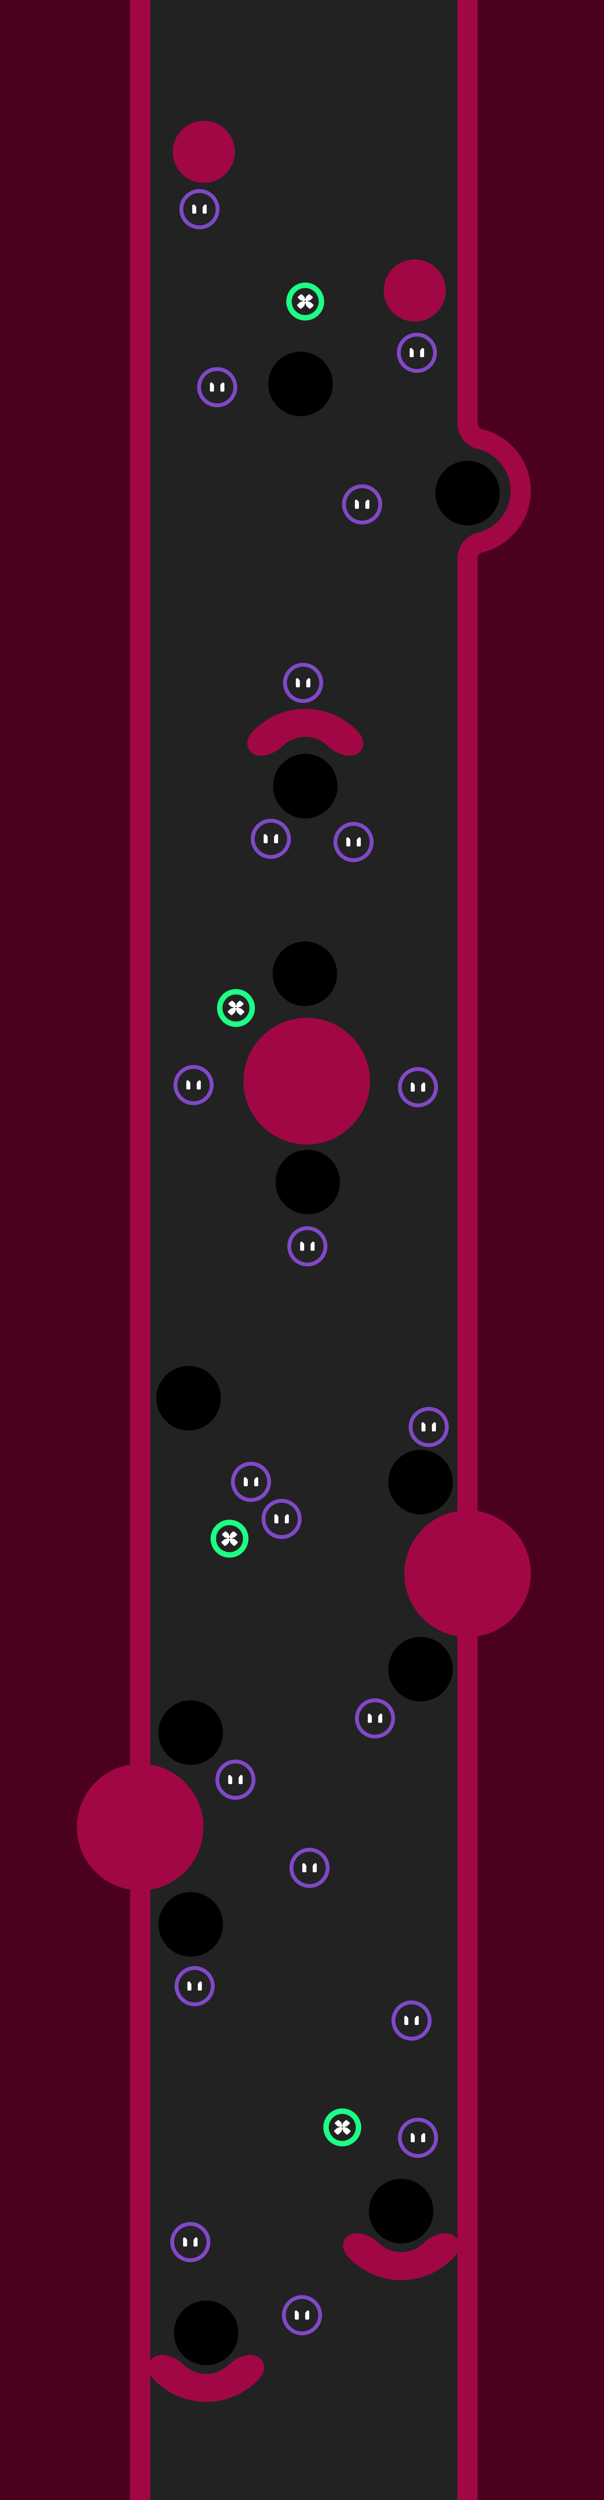 <?xml version="1.0" encoding="UTF-8" standalone="no"?>
<!DOCTYPE svg PUBLIC "-//W3C//DTD SVG 1.1//EN" "http://www.w3.org/Graphics/SVG/1.1/DTD/svg11.dtd">
<svg width="750px" height="3100px" version="1.1" xmlns="http://www.w3.org/2000/svg" xmlns:xlink="http://www.w3.org/1999/xlink" xml:space="preserve" xmlns:serif="http://www.serif.com/" style="fill-rule:evenodd;clip-rule:evenodd;stroke-linecap:round;stroke-linejoin:round;stroke-miterlimit:1.5;">
    <rect id="Level-1" x="-0" y="0" width="750" height="3100" style="fill:#222;"/>
    <clipPath id="_clip1">
        <rect x="-0" y="0" width="750" height="3100"/>
    </clipPath>
    <g clip-path="url(#_clip1)">
        <path id="_-collision-" serif:id="{collision}" d="M580.577,3206.11l0,-2513.83c0,-9.293 6.388,-17.367 15.431,-19.505c28.997,-6.932 50.569,-33.044 50.569,-64.155c0,-31.121 -21.585,-57.239 -50.588,-64.188c-9.015,-2.128 -15.385,-10.176 -15.385,-19.439c-0.027,-102.444 -0.027,-616.682 -0.027,-616.682" style="fill:none;stroke:#a10745;stroke-width:25px;"/>
        <path id="_-background-" serif:id="{background}" d="M580.577,3206.11l0,-2513.83c0,-9.293 6.388,-17.367 15.431,-19.505c28.997,-6.932 50.569,-33.044 50.569,-64.155c0,-31.121 -21.585,-57.239 -50.588,-64.188c-9.015,-2.128 -15.385,-10.176 -15.385,-19.439c-0.027,-102.444 -0.027,-616.682 -0.027,-616.682l399.125,0l0,3297.8l-399.125,-0Z" style="fill:#4b001e;stroke:#a10745;stroke-width:25px;"/>
        <path id="_-collision-1" serif:id="{collision}" d="M174.077,-315.688c0,0 0,3522 0,3522" style="fill:none;stroke:#a10745;stroke-width:25px;"/>
        <path id="_-background-1" serif:id="{background}" d="M174.077,3206.31l-314.375,-0.203l0,-3521.8l314.375,0c0,0 0,3522 0,3522Z" style="fill:#4b001e;stroke:#a10745;stroke-width:25px;"/>
        <g id="Hole">
            <circle id="holePos" cx="379.077" cy="974.752" r="40"/>
        </g>
        <g id="Hole1" serif:id="Hole">
            <circle id="holePos1" serif:id="holePos" cx="580.577" cy="611.418" r="40"/>
        </g>
        <g id="Hole2" serif:id="Hole">
            <circle id="holePos2" serif:id="holePos" cx="378.577" cy="1207.42" r="40"/>
        </g>
        <g id="Hole3" serif:id="Hole">
            <circle id="holePos3" serif:id="holePos" cx="373.244" cy="476.085" r="40"/>
        </g>
        <g id="Hole4" serif:id="Hole">
            <circle id="holePos4" serif:id="holePos" cx="256" cy="2892.7" r="40"/>
        </g>
        <g id="Hole5" serif:id="Hole">
            <circle id="holePos5" serif:id="holePos" cx="498.155" cy="2741.7" r="40"/>
        </g>
        <g id="Hole6" serif:id="Hole">
            <circle id="holePos6" serif:id="holePos" cx="236.822" cy="2386.2" r="40"/>
        </g>
        <g id="Hole7" serif:id="Hole">
            <circle id="holePos7" serif:id="holePos" cx="236.822" cy="2148.36" r="40"/>
        </g>
        <g id="Hole8" serif:id="Hole">
            <circle id="holePos8" serif:id="holePos" cx="522.155" cy="1837.69" r="40"/>
        </g>
        <g id="Hole9" serif:id="Hole">
            <circle id="holePos9" serif:id="holePos" cx="234.155" cy="1733.69" r="40"/>
        </g>
        <g id="Hole10" serif:id="Hole">
            <circle id="holePos10" serif:id="holePos" cx="382.155" cy="1465.69" r="40"/>
        </g>
        <g id="Hole11" serif:id="Hole">
            <circle id="holePos11" serif:id="holePos" cx="522.155" cy="2069.7" r="40"/>
        </g>
        <path id="_-collision-2" serif:id="{collision}" d="M370.757,891.957c11.069,-0.998 16.591,-0.005 16.591,-0.005c16.974,1.811 33.461,9.216 46.46,22.215c14.515,14.515 -7.53,12.319 -17.424,2.424c-20.59,-20.589 -54.023,-20.589 -74.613,0c-9.894,9.895 -31.94,12.091 -17.424,-2.424c12.986,-12.986 29.453,-20.389 46.41,-22.21c2.765,-0.297 9.013,-0.805 16.591,-0.005" style="fill:#a10745;stroke:#a10745;stroke-width:25.03px;"/>
        <g id="Enemy">
            <circle id="enemyPos" cx="375" cy="2870.75" r="22.5" style="fill:#232323;stroke:#8148c8;stroke-width:4.77px;"/>
            <g>
                <path d="M370.515,2867.22c0.331,0.398 0.512,0.899 0.512,1.416c0,1.87 0,6.366 0,6.366c0,0.69 -0.56,1.25 -1.25,1.25l-2.5,-0c-0.69,-0 -1.25,-0.56 -1.25,-1.25c0,-0 0,-4.606 0,-8.369c0,-0.731 0.458,-1.384 1.146,-1.633c0.688,-0.249 1.458,-0.041 1.926,0.521c0.548,0.658 1.058,1.27 1.416,1.699Z" style="fill:#fff;"/>
                <path d="M379.485,2867.22c-0.331,0.398 -0.512,0.899 -0.512,1.416c-0,1.87 -0,6.366 -0,6.366c-0,0.69 0.56,1.25 1.25,1.25l2.5,-0c0.69,-0 1.25,-0.56 1.25,-1.25l-0,-8.369c-0,-0.731 -0.458,-1.384 -1.146,-1.633c-0.688,-0.249 -1.458,-0.041 -1.926,0.521c-0.548,0.658 -1.058,1.27 -1.416,1.699Z" style="fill:#fff;"/>
            </g>
        </g>
        <g id="Enemy1" serif:id="Enemy">
            <circle id="enemyPos1" serif:id="enemyPos" cx="236.333" cy="2780.09" r="22.5" style="fill:#232323;stroke:#8148c8;stroke-width:4.77px;"/>
            <g>
                <path d="M231.848,2776.55c0.331,0.398 0.513,0.899 0.513,1.416l-0,6.366c-0,0.69 -0.56,1.25 -1.25,1.25l-2.5,0c-0.69,0 -1.25,-0.56 -1.25,-1.25l-0,-8.369c-0,-0.731 0.458,-1.384 1.145,-1.633c0.688,-0.249 1.458,-0.041 1.926,0.521c0.549,0.659 1.059,1.27 1.416,1.699Z" style="fill:#fff;"/>
                <path d="M240.819,2776.55c-0.332,0.398 -0.513,0.899 -0.513,1.416l-0,6.366c-0,0.69 0.56,1.25 1.25,1.25l2.5,0c0.69,0 1.25,-0.56 1.25,-1.25l-0,-8.369c-0,-0.731 -0.458,-1.384 -1.146,-1.633c-0.687,-0.249 -1.457,-0.041 -1.925,0.521c-0.549,0.659 -1.059,1.27 -1.416,1.699Z" style="fill:#fff;"/>
            </g>
        </g>
        <g id="Enemy2" serif:id="Enemy">
            <circle id="enemyPos2" serif:id="enemyPos" cx="511" cy="2505.42" r="22.5" style="fill:#232323;stroke:#8148c8;stroke-width:4.77px;"/>
            <g>
                <path d="M506.515,2501.89c0.331,0.397 0.512,0.898 0.512,1.416l0,6.366c0,0.689 -0.56,1.25 -1.25,1.25l-2.5,-0c-0.69,-0 -1.25,-0.561 -1.25,-1.25l0,-8.369c0,-0.732 0.458,-1.385 1.146,-1.634c0.688,-0.249 1.458,-0.04 1.926,0.522c0.548,0.658 1.058,1.27 1.416,1.699Z" style="fill:#fff;"/>
                <path d="M515.485,2501.89c-0.331,0.397 -0.512,0.898 -0.512,1.416c-0,1.869 -0,6.366 -0,6.366c-0,0.689 0.56,1.25 1.25,1.25l2.5,-0c0.69,-0 1.25,-0.561 1.25,-1.25l-0,-8.369c-0,-0.732 -0.458,-1.385 -1.146,-1.634c-0.688,-0.249 -1.458,-0.04 -1.926,0.522c-0.548,0.658 -1.058,1.27 -1.416,1.699Z" style="fill:#fff;"/>
            </g>
        </g>
        <g id="Enemy3" serif:id="Enemy">
            <circle id="enemyPos3" serif:id="enemyPos" cx="241.667" cy="2462.75" r="22.5" style="fill:#232323;stroke:#8148c8;stroke-width:4.77px;"/>
            <g>
                <path d="M237.181,2459.22c0.332,0.398 0.513,0.899 0.513,1.416c0,1.87 0,6.366 0,6.366c0,0.69 -0.56,1.25 -1.25,1.25l-2.5,-0c-0.69,-0 -1.25,-0.56 -1.25,-1.25l0,-8.369c0,-0.731 0.458,-1.384 1.146,-1.633c0.687,-0.249 1.457,-0.041 1.925,0.521c0.549,0.658 1.059,1.27 1.416,1.699Z" style="fill:#fff;"/>
                <path d="M246.152,2459.22c-0.331,0.398 -0.513,0.899 -0.513,1.416l0,6.366c0,0.69 0.56,1.25 1.25,1.25l2.5,-0c0.69,-0 1.25,-0.56 1.25,-1.25l0,-8.369c0,-0.731 -0.458,-1.384 -1.145,-1.633c-0.688,-0.249 -1.458,-0.041 -1.926,0.521c-0.549,0.658 -1.059,1.27 -1.416,1.699Z" style="fill:#fff;"/>
            </g>
        </g>
        <g id="Enemy4" serif:id="Enemy">
            <circle id="enemyPos4" serif:id="enemyPos" cx="465.667" cy="2130.75" r="22.5" style="fill:#232323;stroke:#8148c8;stroke-width:4.77px;"/>
            <g>
                <path d="M461.181,2127.22c0.332,0.398 0.513,0.899 0.513,1.416l0,6.366c0,0.69 -0.56,1.25 -1.25,1.25l-2.5,-0c-0.69,-0 -1.25,-0.56 -1.25,-1.25l0,-8.369c0,-0.731 0.458,-1.384 1.146,-1.633c0.687,-0.249 1.457,-0.041 1.925,0.521c0.549,0.658 1.059,1.27 1.416,1.699Z" style="fill:#fff;"/>
                <path d="M470.152,2127.22c-0.331,0.398 -0.513,0.899 -0.513,1.416l0,6.366c0,0.69 0.56,1.25 1.25,1.25l2.5,-0c0.69,-0 1.25,-0.56 1.25,-1.25l0,-8.369c0,-0.731 -0.458,-1.384 -1.145,-1.633c-0.688,-0.249 -1.458,-0.041 -1.926,0.521c-0.549,0.658 -1.059,1.27 -1.416,1.699Z" style="fill:#fff;"/>
            </g>
        </g>
        <g id="Enemy5" serif:id="Enemy">
            <circle id="enemyPos5" serif:id="enemyPos" cx="532.333" cy="1769.42" r="22.5" style="fill:#232323;stroke:#8148c8;stroke-width:4.77px;"/>
            <g>
                <path d="M527.848,1765.89c0.331,0.397 0.513,0.898 0.513,1.416c-0,1.869 -0,6.366 -0,6.366c-0,0.689 -0.56,1.25 -1.25,1.25l-2.5,-0c-0.69,-0 -1.25,-0.561 -1.25,-1.25l-0,-8.369c-0,-0.732 0.458,-1.385 1.145,-1.634c0.688,-0.249 1.458,-0.04 1.926,0.522c0.549,0.658 1.059,1.27 1.416,1.699Z" style="fill:#fff;"/>
                <path d="M536.819,1765.89c-0.332,0.397 -0.513,0.898 -0.513,1.416l-0,6.366c-0,0.689 0.56,1.25 1.25,1.25l2.5,-0c0.69,-0 1.25,-0.561 1.25,-1.25l-0,-8.369c-0,-0.732 -0.458,-1.385 -1.146,-1.634c-0.687,-0.249 -1.457,-0.04 -1.925,0.522c-0.549,0.658 -1.059,1.27 -1.416,1.699Z" style="fill:#fff;"/>
            </g>
        </g>
        <g id="Enemy6" serif:id="Enemy">
            <circle id="enemyPos6" serif:id="enemyPos" cx="519" cy="1348.09" r="22.5" style="fill:#232323;stroke:#8148c8;stroke-width:4.77px;"/>
            <g>
                <path d="M514.515,1344.55c0.331,0.398 0.512,0.899 0.512,1.416c0,1.87 0,6.366 0,6.366c0,0.69 -0.56,1.25 -1.25,1.25l-2.5,0c-0.69,0 -1.25,-0.56 -1.25,-1.25l0,-8.369c0,-0.731 0.458,-1.384 1.146,-1.633c0.688,-0.249 1.458,-0.041 1.926,0.521c0.548,0.659 1.058,1.27 1.416,1.699Z" style="fill:#fff;"/>
                <path d="M523.485,1344.55c-0.331,0.398 -0.512,0.899 -0.512,1.416c-0,1.87 -0,6.366 -0,6.366c-0,0.69 0.56,1.25 1.25,1.25l2.5,0c0.69,0 1.25,-0.56 1.25,-1.25c-0,0 -0,-4.605 -0,-8.369c-0,-0.731 -0.458,-1.384 -1.146,-1.633c-0.688,-0.249 -1.458,-0.041 -1.926,0.521c-0.548,0.659 -1.058,1.27 -1.416,1.699Z" style="fill:#fff;"/>
            </g>
        </g>
        <g id="Enemy7" serif:id="Enemy">
            <circle id="enemyPos7" serif:id="enemyPos" cx="240.333" cy="1345.42" r="22.5" style="fill:#232323;stroke:#8148c8;stroke-width:4.77px;"/>
            <g>
                <path d="M235.848,1341.89c0.331,0.397 0.513,0.898 0.513,1.416l-0,6.366c-0,0.689 -0.56,1.25 -1.25,1.25l-2.5,-0c-0.69,-0 -1.25,-0.561 -1.25,-1.25c-0,-0 -0,-4.606 -0,-8.369c-0,-0.732 0.458,-1.385 1.145,-1.634c0.688,-0.249 1.458,-0.04 1.926,0.522c0.549,0.658 1.059,1.27 1.416,1.699Z" style="fill:#fff;"/>
                <path d="M244.819,1341.89c-0.332,0.397 -0.513,0.898 -0.513,1.416l-0,6.366c-0,0.689 0.56,1.25 1.25,1.25l2.5,-0c0.69,-0 1.25,-0.561 1.25,-1.25c-0,-0 -0,-4.606 -0,-8.369c-0,-0.732 -0.458,-1.385 -1.146,-1.634c-0.687,-0.249 -1.457,-0.04 -1.925,0.522c-0.549,0.658 -1.059,1.27 -1.416,1.699Z" style="fill:#fff;"/>
            </g>
        </g>
        <g id="Enemy8" serif:id="Enemy">
            <circle id="enemyPos8" serif:id="enemyPos" cx="336.333" cy="1040.09" r="22.5" style="fill:#232323;stroke:#8148c8;stroke-width:4.77px;"/>
            <g>
                <path d="M331.848,1036.55c0.331,0.398 0.513,0.899 0.513,1.416c-0,1.87 -0,6.366 -0,6.366c-0,0.69 -0.56,1.25 -1.25,1.25l-2.5,0c-0.69,0 -1.25,-0.56 -1.25,-1.25l-0,-8.369c-0,-0.731 0.458,-1.384 1.145,-1.633c0.688,-0.249 1.458,-0.041 1.926,0.521c0.549,0.659 1.059,1.27 1.416,1.699Z" style="fill:#fff;"/>
                <path d="M340.819,1036.55c-0.332,0.398 -0.513,0.899 -0.513,1.416c-0,1.87 -0,6.366 -0,6.366c-0,0.69 0.56,1.25 1.25,1.25l2.5,0c0.69,0 1.25,-0.56 1.25,-1.25l-0,-8.369c-0,-0.731 -0.458,-1.384 -1.146,-1.633c-0.687,-0.249 -1.457,-0.041 -1.925,0.521c-0.549,0.659 -1.059,1.27 -1.416,1.699Z" style="fill:#fff;"/>
            </g>
        </g>
        <g id="Enemy9" serif:id="Enemy">
            <circle id="enemyPos9" serif:id="enemyPos" cx="439" cy="1044.09" r="22.5" style="fill:#232323;stroke:#8148c8;stroke-width:4.77px;"/>
            <g>
                <path d="M434.515,1040.55c0.331,0.398 0.512,0.899 0.512,1.416c0,1.87 0,6.366 0,6.366c0,0.69 -0.56,1.25 -1.25,1.25l-2.5,0c-0.69,0 -1.25,-0.56 -1.25,-1.25l0,-8.369c0,-0.731 0.458,-1.384 1.146,-1.633c0.688,-0.249 1.458,-0.041 1.926,0.521c0.548,0.659 1.058,1.27 1.416,1.699Z" style="fill:#fff;"/>
                <path d="M443.485,1040.55c-0.331,0.398 -0.512,0.899 -0.512,1.416c-0,1.87 -0,6.366 -0,6.366c-0,0.69 0.56,1.25 1.25,1.25l2.5,0c0.69,0 1.25,-0.56 1.25,-1.25l-0,-8.369c-0,-0.731 -0.458,-1.384 -1.146,-1.633c-0.688,-0.249 -1.458,-0.041 -1.926,0.521c-0.548,0.659 -1.058,1.27 -1.416,1.699Z" style="fill:#fff;"/>
            </g>
        </g>
        <g id="Enemy10" serif:id="Enemy">
            <circle id="enemyPos10" serif:id="enemyPos" cx="376.333" cy="846.752" r="22.5" style="fill:#232323;stroke:#8148c8;stroke-width:4.77px;"/>
            <g>
                <path d="M371.848,843.22c0.331,0.398 0.513,0.899 0.513,1.416l-0,6.366c-0,0.69 -0.56,1.25 -1.25,1.25l-2.5,-0c-0.69,-0 -1.25,-0.56 -1.25,-1.25c-0,-0 -0,-4.606 -0,-8.369c-0,-0.731 0.458,-1.384 1.145,-1.633c0.688,-0.249 1.458,-0.041 1.926,0.521c0.549,0.658 1.059,1.27 1.416,1.699Z" style="fill:#fff;"/>
                <path d="M380.819,843.22c-0.332,0.398 -0.513,0.899 -0.513,1.416l-0,6.366c-0,0.69 0.56,1.25 1.25,1.25l2.5,-0c0.69,-0 1.25,-0.56 1.25,-1.25l-0,-8.369c-0,-0.731 -0.458,-1.384 -1.146,-1.633c-0.687,-0.249 -1.457,-0.041 -1.925,0.521c-0.549,0.658 -1.059,1.27 -1.416,1.699Z" style="fill:#fff;"/>
            </g>
        </g>
        <g id="Enemy11" serif:id="Enemy">
            <circle id="enemyPos11" serif:id="enemyPos" cx="449.667" cy="625.419" r="22.5" style="fill:#232323;stroke:#8148c8;stroke-width:4.77px;"/>
            <g>
                <path d="M445.181,621.887c0.332,0.397 0.513,0.898 0.513,1.416c0,1.869 0,6.366 0,6.366c0,0.689 -0.56,1.25 -1.25,1.25l-2.5,-0c-0.69,-0 -1.25,-0.561 -1.25,-1.25l0,-8.369c0,-0.732 0.458,-1.385 1.146,-1.634c0.687,-0.249 1.457,-0.04 1.925,0.522c0.549,0.658 1.059,1.27 1.416,1.699Z" style="fill:#fff;"/>
                <path d="M454.152,621.887c-0.331,0.397 -0.513,0.898 -0.513,1.416c0,1.869 0,6.366 0,6.366c0,0.689 0.56,1.25 1.25,1.25l2.5,-0c0.69,-0 1.25,-0.561 1.25,-1.25l0,-8.369c0,-0.732 -0.458,-1.385 -1.145,-1.634c-0.688,-0.249 -1.458,-0.04 -1.926,0.522c-0.549,0.658 -1.059,1.27 -1.416,1.699Z" style="fill:#fff;"/>
            </g>
        </g>
        <g id="Enemy12" serif:id="Enemy">
            <circle id="enemyPos12" serif:id="enemyPos" cx="517.667" cy="437.419" r="22.5" style="fill:#232323;stroke:#8148c8;stroke-width:4.77px;"/>
            <g>
                <path d="M513.181,433.887c0.332,0.397 0.513,0.898 0.513,1.416l0,6.366c0,0.689 -0.56,1.25 -1.25,1.25l-2.5,-0c-0.69,-0 -1.25,-0.561 -1.25,-1.25l0,-8.369c0,-0.732 0.458,-1.385 1.146,-1.634c0.687,-0.249 1.457,-0.04 1.925,0.522c0.549,0.658 1.059,1.27 1.416,1.699Z" style="fill:#fff;"/>
                <path d="M522.152,433.887c-0.331,0.397 -0.513,0.898 -0.513,1.416l0,6.366c0,0.689 0.56,1.25 1.25,1.25l2.5,-0c0.69,-0 1.25,-0.561 1.25,-1.25l0,-8.369c0,-0.732 -0.458,-1.385 -1.145,-1.634c-0.688,-0.249 -1.458,-0.04 -1.926,0.522c-0.549,0.658 -1.059,1.27 -1.416,1.699Z" style="fill:#fff;"/>
            </g>
        </g>
        <g id="Enemy13" serif:id="Enemy">
            <circle id="enemyPos13" serif:id="enemyPos" cx="247.667" cy="259.419" r="22.5" style="fill:#232323;stroke:#8148c8;stroke-width:4.77px;"/>
            <g>
                <path d="M243.181,255.887c0.332,0.397 0.513,0.898 0.513,1.416c0,1.869 0,6.366 0,6.366c0,0.689 -0.56,1.25 -1.25,1.25l-2.5,-0c-0.69,-0 -1.25,-0.561 -1.25,-1.25c0,-0 0,-4.606 0,-8.369c0,-0.732 0.458,-1.385 1.146,-1.634c0.687,-0.249 1.457,-0.04 1.925,0.522c0.549,0.658 1.059,1.27 1.416,1.699Z" style="fill:#fff;"/>
                <path d="M252.152,255.887c-0.331,0.397 -0.513,0.898 -0.513,1.416c0,1.869 0,6.366 0,6.366c0,0.689 0.56,1.25 1.25,1.25l2.5,-0c0.69,-0 1.25,-0.561 1.25,-1.25c0,-0 0,-4.606 0,-8.369c0,-0.732 -0.458,-1.385 -1.145,-1.634c-0.688,-0.249 -1.458,-0.04 -1.926,0.522c-0.549,0.658 -1.059,1.27 -1.416,1.699Z" style="fill:#fff;"/>
            </g>
        </g>
        <g id="Enemy14" serif:id="Enemy">
            <circle id="enemyPos14" serif:id="enemyPos" cx="381.667" cy="1545.42" r="22.5" style="fill:#232323;stroke:#8148c8;stroke-width:4.77px;"/>
            <g>
                <path d="M377.181,1541.89c0.332,0.397 0.513,0.898 0.513,1.416c0,1.869 0,6.366 0,6.366c0,0.689 -0.56,1.25 -1.25,1.25l-2.5,-0c-0.69,-0 -1.25,-0.561 -1.25,-1.25c0,-0 0,-4.606 0,-8.369c0,-0.732 0.458,-1.385 1.146,-1.634c0.687,-0.249 1.457,-0.04 1.925,0.522c0.549,0.658 1.059,1.27 1.416,1.699Z" style="fill:#fff;"/>
                <path d="M386.152,1541.89c-0.331,0.397 -0.513,0.898 -0.513,1.416c0,1.869 0,6.366 0,6.366c0,0.689 0.56,1.25 1.25,1.25l2.5,-0c0.69,-0 1.25,-0.561 1.25,-1.25l0,-8.369c0,-0.732 -0.458,-1.385 -1.145,-1.634c-0.688,-0.249 -1.458,-0.04 -1.926,0.522c-0.549,0.658 -1.059,1.27 -1.416,1.699Z" style="fill:#fff;"/>
            </g>
        </g>
        <g id="Enemy15" serif:id="Enemy">
            <circle id="enemyPos15" serif:id="enemyPos" cx="349.667" cy="1883.42" r="22.5" style="fill:#232323;stroke:#8148c8;stroke-width:4.77px;"/>
            <g>
                <path d="M345.181,1879.89c0.332,0.397 0.513,0.898 0.513,1.416c0,1.869 0,6.366 0,6.366c0,0.689 -0.56,1.25 -1.25,1.25l-2.5,-0c-0.69,-0 -1.25,-0.561 -1.25,-1.25l0,-8.369c0,-0.732 0.458,-1.385 1.146,-1.634c0.687,-0.249 1.457,-0.04 1.925,0.522c0.549,0.658 1.059,1.27 1.416,1.699Z" style="fill:#fff;"/>
                <path d="M354.152,1879.89c-0.331,0.397 -0.513,0.898 -0.513,1.416c0,1.869 0,6.366 0,6.366c0,0.689 0.56,1.25 1.25,1.25l2.5,-0c0.69,-0 1.25,-0.561 1.25,-1.25l0,-8.369c0,-0.732 -0.458,-1.385 -1.145,-1.634c-0.688,-0.249 -1.458,-0.04 -1.926,0.522c-0.549,0.658 -1.059,1.27 -1.416,1.699Z" style="fill:#fff;"/>
            </g>
        </g>
        <g id="Enemy16" serif:id="Enemy">
            <circle id="enemyPos16" serif:id="enemyPos" cx="311.667" cy="1837.42" r="22.5" style="fill:#232323;stroke:#8148c8;stroke-width:4.77px;"/>
            <g>
                <path d="M307.181,1833.89c0.332,0.397 0.513,0.898 0.513,1.416c0,1.869 0,6.366 0,6.366c0,0.689 -0.56,1.25 -1.25,1.25l-2.5,-0c-0.69,-0 -1.25,-0.561 -1.25,-1.25l0,-8.369c0,-0.732 0.458,-1.385 1.146,-1.634c0.687,-0.249 1.457,-0.04 1.925,0.522c0.549,0.658 1.059,1.27 1.416,1.699Z" style="fill:#fff;"/>
                <path d="M316.152,1833.89c-0.331,0.397 -0.513,0.898 -0.513,1.416l0,6.366c0,0.689 0.56,1.25 1.25,1.25l2.5,-0c0.69,-0 1.25,-0.561 1.25,-1.25l0,-8.369c0,-0.732 -0.458,-1.385 -1.145,-1.634c-0.688,-0.249 -1.458,-0.04 -1.926,0.522c-0.549,0.658 -1.059,1.27 -1.416,1.699Z" style="fill:#fff;"/>
            </g>
        </g>
        <g id="Enemy17" serif:id="Enemy">
            <circle id="enemyPos17" serif:id="enemyPos" cx="269.667" cy="480.085" r="22.5" style="fill:#232323;stroke:#8148c8;stroke-width:4.77px;"/>
            <g>
                <path d="M265.181,476.553c0.332,0.398 0.513,0.899 0.513,1.416l0,6.366c0,0.69 -0.56,1.25 -1.25,1.25l-2.5,0c-0.69,0 -1.25,-0.56 -1.25,-1.25l0,-8.369c0,-0.731 0.458,-1.384 1.146,-1.633c0.687,-0.249 1.457,-0.041 1.925,0.521c0.549,0.659 1.059,1.27 1.416,1.699Z" style="fill:#fff;"/>
                <path d="M274.152,476.553c-0.331,0.398 -0.513,0.899 -0.513,1.416l0,6.366c0,0.69 0.56,1.25 1.25,1.25l2.5,0c0.69,0 1.25,-0.56 1.25,-1.25l0,-8.369c0,-0.731 -0.458,-1.384 -1.145,-1.633c-0.688,-0.249 -1.458,-0.041 -1.926,0.521c-0.549,0.659 -1.059,1.27 -1.416,1.699Z" style="fill:#fff;"/>
            </g>
        </g>
        <g id="Enemy18" serif:id="Enemy">
            <circle id="enemyPos18" serif:id="enemyPos" cx="384.333" cy="2316.09" r="22.5" style="fill:#232323;stroke:#8148c8;stroke-width:4.77px;"/>
            <g>
                <path d="M379.848,2312.55c0.331,0.398 0.513,0.899 0.513,1.416l-0,6.366c-0,0.69 -0.56,1.25 -1.25,1.25l-2.5,0c-0.69,0 -1.25,-0.56 -1.25,-1.25l-0,-8.369c-0,-0.731 0.458,-1.384 1.145,-1.633c0.688,-0.249 1.458,-0.041 1.926,0.521c0.549,0.659 1.059,1.27 1.416,1.699Z" style="fill:#fff;"/>
                <path d="M388.819,2312.55c-0.332,0.398 -0.513,0.899 -0.513,1.416c-0,1.87 -0,6.366 -0,6.366c-0,0.69 0.56,1.25 1.25,1.25l2.5,0c0.69,0 1.25,-0.56 1.25,-1.25l-0,-8.369c-0,-0.731 -0.458,-1.384 -1.146,-1.633c-0.687,-0.249 -1.457,-0.041 -1.925,0.521c-0.549,0.659 -1.059,1.27 -1.416,1.699Z" style="fill:#fff;"/>
            </g>
        </g>
        <g id="Enemy19" serif:id="Enemy">
            <circle id="enemyPos19" serif:id="enemyPos" cx="292.333" cy="2206.75" r="22.5" style="fill:#232323;stroke:#8148c8;stroke-width:4.77px;"/>
            <g>
                <path d="M287.848,2203.22c0.331,0.398 0.513,0.899 0.513,1.416l-0,6.366c-0,0.69 -0.56,1.25 -1.25,1.25l-2.5,-0c-0.69,-0 -1.25,-0.56 -1.25,-1.25l-0,-8.369c-0,-0.731 0.458,-1.384 1.145,-1.633c0.688,-0.249 1.458,-0.041 1.926,0.521c0.549,0.658 1.059,1.27 1.416,1.699Z" style="fill:#fff;"/>
                <path d="M296.819,2203.22c-0.332,0.398 -0.513,0.899 -0.513,1.416l-0,6.366c-0,0.69 0.56,1.25 1.25,1.25l2.5,-0c0.69,-0 1.25,-0.56 1.25,-1.25c-0,-0 -0,-4.606 -0,-8.369c-0,-0.731 -0.458,-1.384 -1.146,-1.633c-0.687,-0.249 -1.457,-0.041 -1.925,0.521c-0.549,0.658 -1.059,1.27 -1.416,1.699Z" style="fill:#fff;"/>
            </g>
        </g>
        <g id="Enemy20" serif:id="Enemy">
            <circle id="enemyPos20" serif:id="enemyPos" cx="519" cy="2650.75" r="22.5" style="fill:#232323;stroke:#8148c8;stroke-width:4.77px;"/>
            <g>
                <path d="M514.515,2647.22c0.331,0.398 0.512,0.899 0.512,1.416c0,1.87 0,6.366 0,6.366c0,0.69 -0.56,1.25 -1.25,1.25l-2.5,-0c-0.69,-0 -1.25,-0.56 -1.25,-1.25l0,-8.369c0,-0.731 0.458,-1.384 1.146,-1.633c0.688,-0.249 1.458,-0.041 1.926,0.521c0.548,0.658 1.058,1.27 1.416,1.699Z" style="fill:#fff;"/>
                <path d="M523.485,2647.22c-0.331,0.398 -0.512,0.899 -0.512,1.416c-0,1.87 -0,6.366 -0,6.366c-0,0.69 0.56,1.25 1.25,1.25l2.5,-0c0.69,-0 1.25,-0.56 1.25,-1.25l-0,-8.369c-0,-0.731 -0.458,-1.384 -1.146,-1.633c-0.688,-0.249 -1.458,-0.041 -1.926,0.521c-0.548,0.658 -1.058,1.27 -1.416,1.699Z" style="fill:#fff;"/>
            </g>
        </g>
        <path id="_-collision-3" serif:id="{collision}" d="M264.32,2965.27c-11.069,0.999 -16.591,0.006 -16.591,0.006c-16.974,-1.812 -33.461,-9.217 -46.46,-22.215c-14.516,-14.516 7.53,-12.319 17.424,-2.425c20.59,20.59 54.023,20.59 74.613,0c9.894,-9.894 31.94,-12.091 17.424,2.425c-12.986,12.986 -29.454,20.389 -46.41,22.209c-2.765,0.297 -9.013,0.806 -16.591,0.006" style="fill:#a10745;stroke:#a10745;stroke-width:25.03px;"/>
        <path id="_-collision-4" serif:id="{collision}" d="M506.476,2814.27c-11.069,0.999 -16.591,0.006 -16.591,0.006c-16.974,-1.812 -33.462,-9.217 -46.46,-22.215c-14.516,-14.516 7.53,-12.319 17.424,-2.425c20.59,20.59 54.023,20.59 74.612,0c9.895,-9.894 31.94,-12.091 17.425,2.425c-12.986,12.986 -29.454,20.389 -46.41,22.209c-2.765,0.297 -9.013,0.806 -16.591,0.006" style="fill:#a10745;stroke:#a10745;stroke-width:25.03px;"/>
        <circle id="_-collisionCircle-" serif:id="{collisionCircle}" cx="174.077" cy="2265.53" r="66" style="fill:#a10745;stroke:#a10745;stroke-width:25.03px;"/>
        <circle id="_-collisionCircle-1" serif:id="{collisionCircle}" cx="580.577" cy="1951.29" r="66" style="fill:#a10745;stroke:#a10745;stroke-width:25.03px;"/>
        <circle id="_-collisionCircle-2" serif:id="{collisionCircle}" cx="380.833" cy="1340.62" r="66" style="fill:#a10745;stroke:#a10745;stroke-width:25.03px;"/>
        <circle id="_-collisionCircle-3" serif:id="{collisionCircle}" cx="253.068" cy="188.252" r="26" style="fill:#a10745;stroke:#a10745;stroke-width:25.03px;"/>
        <circle id="_-collisionCircle-4" serif:id="{collisionCircle}" cx="515.068" cy="360.252" r="26" style="fill:#a10745;stroke:#a10745;stroke-width:25.03px;"/>
        <g id="PowerPuck">
            <circle id="powerPos" cx="425" cy="2637.89" r="20.142" style="fill:#232323;stroke:#1cfe84;stroke-width:6.79px;"/>
            <g>
                <g id="eyes">
                    <g id="powerpuck-right-eye" serif:id="powerpuck/right-eye">
                        <g>
                            <path id="right-eye" d="M419.551,2636.48c-0.383,-0.101 -0.728,-0.291 -1.002,-0.554c-0.85,-0.816 -1.697,-1.635 -2.541,-2.458c-0.417,-0.406 -0.458,-1.173 0.124,-1.666c0.641,-0.543 1.281,-1.087 1.919,-1.633c0.573,-0.489 1.371,-0.398 1.798,0c1.544,1.44 3.096,2.87 4.659,4.291c0.51,0.465 0.773,1.308 0.295,2.06c-0.484,0.76 -1.437,0.969 -2.138,0.784c-1.038,-0.274 -2.076,-0.549 -3.114,-0.824Z" style="fill:#fff;"/>
                            <path id="right-eye1" serif:id="right-eye" d="M424.1,2632.41c-0.111,-0.352 -0.316,-0.655 -0.579,-0.894c-0.851,-0.773 -1.7,-1.549 -2.545,-2.327c-0.424,-0.39 -1.215,-0.486 -1.781,-0c-0.627,0.538 -1.256,1.076 -1.885,1.611c-0.576,0.491 -0.519,1.248 -0.105,1.646c1.542,1.483 3.093,2.955 4.655,4.417c0.542,0.508 1.47,0.705 2.278,0.267c0.757,-0.409 1.061,-1.257 0.842,-1.943c-0.296,-0.925 -0.589,-1.85 -0.88,-2.777Z" style="fill:#fff;"/>
                        </g>
                        <g>
                            <path id="right-eye2" serif:id="right-eye" d="M424.089,2642.63c-0.122,0.399 -0.351,0.745 -0.645,1.018c-0.994,0.925 -1.992,1.845 -2.993,2.761c-0.485,0.444 -1.432,0.63 -2.071,0c-0.651,-0.641 -1.3,-1.284 -1.947,-1.929c-0.62,-0.619 -0.344,-1.481 0.122,-1.891c1.772,-1.56 3.533,-3.131 5.284,-4.714c0.555,-0.501 1.481,-0.713 2.299,-0.269c0.775,0.419 1.085,1.293 0.872,1.999c-0.304,1.009 -0.611,2.018 -0.921,3.025Z" style="fill:#fff;"/>
                            <path id="right-eye3" serif:id="right-eye" d="M419.477,2638.27c-0.406,0.106 -0.773,0.304 -1.075,0.57c-0.992,0.876 -1.988,1.749 -2.987,2.619c-0.462,0.401 -0.752,1.252 -0.139,1.867c0.634,0.638 1.27,1.273 1.909,1.906c0.63,0.626 1.57,0.435 2.05,0c1.774,-1.604 3.537,-3.22 5.288,-4.849c0.527,-0.49 0.791,-1.372 0.289,-2.153c-0.492,-0.764 -1.439,-0.978 -2.148,-0.792c-1.062,0.278 -2.125,0.555 -3.187,0.832Z" style="fill:#fff;"/>
                        </g>
                    </g>
                    <g id="powerpuck-left-eye" serif:id="powerpuck/left-eye">
                        <g>
                            <path id="right-eye4" serif:id="right-eye" d="M425.961,2632.41c0.105,-0.351 0.306,-0.655 0.565,-0.894c0.839,-0.773 1.676,-1.549 2.51,-2.327c0.423,-0.395 1.214,-0.482 1.781,-0c0.635,0.538 1.272,1.076 1.909,1.611c0.577,0.485 0.543,1.243 0.13,1.646c-1.519,1.483 -3.049,2.955 -4.588,4.417c-0.54,0.512 -1.467,0.701 -2.275,0.267c-0.756,-0.405 -1.082,-1.249 -0.871,-1.943c0.282,-0.925 0.561,-1.85 0.839,-2.777Z" style="fill:#fff;"/>
                            <path id="right-eye5" serif:id="right-eye" d="M430.571,2636.48c0.381,-0.101 0.723,-0.29 0.994,-0.554c0.837,-0.816 1.672,-1.635 2.503,-2.458c0.416,-0.412 0.434,-1.179 -0.149,-1.666c-0.649,-0.543 -1.297,-1.087 -1.943,-1.633c-0.575,-0.484 -1.372,-0.403 -1.798,0c-1.522,1.44 -3.054,2.87 -4.594,4.291c-0.508,0.469 -0.75,1.314 -0.264,2.06c0.492,0.756 1.444,0.97 2.149,0.784c1.034,-0.274 2.068,-0.549 3.102,-0.824Z" style="fill:#fff;"/>
                        </g>
                        <g>
                            <path id="right-eye6" serif:id="right-eye" d="M430.672,2638.27c0.408,0.107 0.778,0.304 1.083,0.57c1.006,0.876 2.015,1.749 3.027,2.619c0.461,0.396 0.776,1.246 0.167,1.867c-0.625,0.638 -1.252,1.273 -1.88,1.906c-0.627,0.632 -1.57,0.429 -2.051,0c-1.798,-1.604 -3.585,-3.22 -5.361,-4.849c-0.53,-0.486 -0.815,-1.366 -0.321,-2.153c0.483,-0.768 1.43,-0.977 2.136,-0.792c1.067,0.278 2.133,0.555 3.2,0.832Z" style="fill:#fff;"/>
                            <path id="right-eye7" serif:id="right-eye" d="M426.125,2642.63c0.128,0.399 0.362,0.745 0.66,1.018c1.008,0.925 2.02,1.845 3.035,2.761c0.485,0.438 1.435,0.636 2.071,0c0.641,-0.641 1.28,-1.284 1.917,-1.929c0.618,-0.625 0.317,-1.486 -0.149,-1.891c-1.796,-1.56 -3.581,-3.131 -5.355,-4.714c-0.557,-0.497 -1.485,-0.717 -2.303,-0.269c-0.775,0.423 -1.064,1.301 -0.843,1.999c0.32,1.009 0.642,2.018 0.967,3.025Z" style="fill:#fff;"/>
                        </g>
                    </g>
                </g>
            </g>
        </g>
        <g id="PowerPuck1" serif:id="PowerPuck">
            <circle id="powerPos1" serif:id="powerPos" cx="285" cy="1907.89" r="20.142" style="fill:#232323;stroke:#1cfe84;stroke-width:6.79px;"/>
            <g>
                <g id="eyes1" serif:id="eyes">
                    <g id="powerpuck-right-eye1" serif:id="powerpuck/right-eye">
                        <g>
                            <path id="right-eye8" serif:id="right-eye" d="M279.551,1906.48c-0.383,-0.101 -0.728,-0.291 -1.002,-0.554c-0.85,-0.816 -1.697,-1.635 -2.541,-2.458c-0.417,-0.406 -0.458,-1.173 0.124,-1.666c0.641,-0.543 1.281,-1.087 1.919,-1.633c0.573,-0.489 1.371,-0.398 1.798,0c1.544,1.44 3.096,2.87 4.659,4.291c0.51,0.465 0.773,1.308 0.295,2.06c-0.484,0.76 -1.437,0.969 -2.138,0.784c-1.038,-0.274 -2.076,-0.549 -3.114,-0.824Z" style="fill:#fff;"/>
                            <path id="right-eye9" serif:id="right-eye" d="M284.1,1902.41c-0.111,-0.352 -0.316,-0.655 -0.579,-0.894c-0.851,-0.773 -1.7,-1.549 -2.545,-2.327c-0.424,-0.39 -1.215,-0.486 -1.781,-0c-0.627,0.538 -1.256,1.076 -1.885,1.611c-0.576,0.491 -0.519,1.248 -0.105,1.646c1.542,1.483 3.093,2.955 4.655,4.417c0.542,0.508 1.47,0.705 2.278,0.267c0.757,-0.409 1.061,-1.257 0.842,-1.943c-0.296,-0.925 -0.589,-1.85 -0.88,-2.777Z" style="fill:#fff;"/>
                        </g>
                        <g>
                            <path id="right-eye10" serif:id="right-eye" d="M284.089,1912.63c-0.122,0.399 -0.351,0.745 -0.645,1.018c-0.994,0.925 -1.992,1.845 -2.993,2.761c-0.485,0.444 -1.432,0.63 -2.071,0c-0.651,-0.641 -1.3,-1.284 -1.947,-1.929c-0.62,-0.619 -0.344,-1.481 0.122,-1.891c1.772,-1.56 3.533,-3.131 5.284,-4.714c0.555,-0.501 1.481,-0.713 2.299,-0.269c0.775,0.419 1.085,1.293 0.872,1.999c-0.304,1.009 -0.611,2.018 -0.921,3.025Z" style="fill:#fff;"/>
                            <path id="right-eye11" serif:id="right-eye" d="M279.477,1908.27c-0.406,0.106 -0.773,0.304 -1.075,0.57c-0.992,0.876 -1.988,1.749 -2.987,2.619c-0.462,0.401 -0.752,1.252 -0.139,1.867c0.634,0.638 1.27,1.273 1.909,1.906c0.63,0.626 1.57,0.435 2.05,0c1.774,-1.604 3.537,-3.22 5.288,-4.849c0.527,-0.49 0.791,-1.372 0.289,-2.153c-0.492,-0.764 -1.439,-0.978 -2.148,-0.792c-1.062,0.278 -2.125,0.555 -3.187,0.832Z" style="fill:#fff;"/>
                        </g>
                    </g>
                    <g id="powerpuck-left-eye1" serif:id="powerpuck/left-eye">
                        <g>
                            <path id="right-eye12" serif:id="right-eye" d="M285.961,1902.41c0.105,-0.351 0.306,-0.655 0.565,-0.894c0.839,-0.773 1.676,-1.549 2.51,-2.327c0.423,-0.395 1.214,-0.482 1.781,-0c0.635,0.538 1.272,1.076 1.909,1.611c0.577,0.485 0.543,1.243 0.13,1.646c-1.519,1.483 -3.049,2.955 -4.588,4.417c-0.54,0.512 -1.467,0.701 -2.275,0.267c-0.756,-0.405 -1.082,-1.249 -0.871,-1.943c0.282,-0.925 0.561,-1.85 0.839,-2.777Z" style="fill:#fff;"/>
                            <path id="right-eye13" serif:id="right-eye" d="M290.571,1906.48c0.381,-0.101 0.723,-0.29 0.994,-0.554c0.837,-0.816 1.672,-1.635 2.503,-2.458c0.416,-0.412 0.434,-1.179 -0.149,-1.666c-0.649,-0.543 -1.297,-1.087 -1.943,-1.633c-0.575,-0.484 -1.372,-0.403 -1.798,0c-1.522,1.441 -3.054,2.87 -4.594,4.291c-0.508,0.469 -0.75,1.314 -0.264,2.06c0.492,0.756 1.444,0.97 2.149,0.784c1.034,-0.274 2.068,-0.549 3.102,-0.824Z" style="fill:#fff;"/>
                        </g>
                        <g>
                            <path id="right-eye14" serif:id="right-eye" d="M290.672,1908.27c0.408,0.107 0.778,0.304 1.083,0.57c1.006,0.876 2.015,1.749 3.027,2.619c0.461,0.396 0.776,1.246 0.167,1.867c-0.625,0.638 -1.252,1.273 -1.88,1.906c-0.627,0.632 -1.57,0.429 -2.051,0c-1.798,-1.604 -3.585,-3.22 -5.361,-4.849c-0.53,-0.486 -0.815,-1.366 -0.321,-2.153c0.483,-0.768 1.43,-0.977 2.136,-0.792c1.067,0.278 2.133,0.555 3.2,0.832Z" style="fill:#fff;"/>
                            <path id="right-eye15" serif:id="right-eye" d="M286.125,1912.63c0.128,0.399 0.362,0.745 0.66,1.018c1.008,0.925 2.02,1.845 3.035,2.761c0.485,0.438 1.435,0.636 2.071,0c0.641,-0.641 1.28,-1.284 1.917,-1.929c0.618,-0.625 0.317,-1.486 -0.149,-1.891c-1.796,-1.56 -3.581,-3.131 -5.355,-4.714c-0.557,-0.497 -1.485,-0.717 -2.303,-0.269c-0.775,0.423 -1.064,1.301 -0.843,1.999c0.32,1.009 0.642,2.018 0.967,3.025Z" style="fill:#fff;"/>
                        </g>
                    </g>
                </g>
            </g>
        </g>
        <g id="PowerPuck2" serif:id="PowerPuck">
            <circle id="powerPos2" serif:id="powerPos" cx="293" cy="1249.89" r="20.142" style="fill:#232323;stroke:#1cfe84;stroke-width:6.79px;"/>
            <g>
                <g id="eyes2" serif:id="eyes">
                    <g id="powerpuck-right-eye2" serif:id="powerpuck/right-eye">
                        <g>
                            <path id="right-eye16" serif:id="right-eye" d="M287.551,1248.48c-0.383,-0.101 -0.728,-0.291 -1.002,-0.554c-0.85,-0.816 -1.697,-1.635 -2.541,-2.458c-0.417,-0.406 -0.458,-1.173 0.124,-1.666c0.641,-0.543 1.281,-1.087 1.919,-1.633c0.573,-0.489 1.371,-0.398 1.798,0c1.544,1.44 3.096,2.87 4.659,4.291c0.51,0.465 0.773,1.308 0.295,2.06c-0.484,0.76 -1.437,0.969 -2.138,0.784c-1.038,-0.274 -2.076,-0.549 -3.114,-0.824Z" style="fill:#fff;"/>
                            <path id="right-eye17" serif:id="right-eye" d="M292.1,1244.41c-0.111,-0.352 -0.316,-0.655 -0.579,-0.894c-0.851,-0.773 -1.7,-1.549 -2.545,-2.327c-0.424,-0.39 -1.215,-0.486 -1.781,-0c-0.627,0.538 -1.256,1.075 -1.885,1.611c-0.576,0.491 -0.519,1.248 -0.105,1.646c1.542,1.483 3.093,2.955 4.655,4.417c0.542,0.508 1.47,0.705 2.278,0.267c0.757,-0.409 1.061,-1.257 0.842,-1.943c-0.296,-0.925 -0.589,-1.85 -0.88,-2.777Z" style="fill:#fff;"/>
                        </g>
                        <g>
                            <path id="right-eye18" serif:id="right-eye" d="M292.089,1254.63c-0.122,0.399 -0.351,0.745 -0.645,1.018c-0.994,0.925 -1.992,1.845 -2.993,2.761c-0.485,0.444 -1.432,0.63 -2.071,0c-0.651,-0.641 -1.3,-1.284 -1.947,-1.929c-0.62,-0.619 -0.344,-1.481 0.122,-1.891c1.772,-1.56 3.533,-3.131 5.284,-4.714c0.555,-0.501 1.481,-0.713 2.299,-0.269c0.775,0.419 1.085,1.293 0.872,1.999c-0.304,1.009 -0.611,2.018 -0.921,3.025Z" style="fill:#fff;"/>
                            <path id="right-eye19" serif:id="right-eye" d="M287.477,1250.27c-0.406,0.106 -0.773,0.304 -1.075,0.57c-0.992,0.876 -1.988,1.749 -2.987,2.619c-0.462,0.401 -0.752,1.252 -0.139,1.867c0.634,0.638 1.27,1.273 1.909,1.906c0.63,0.626 1.57,0.435 2.05,0c1.774,-1.604 3.537,-3.22 5.288,-4.849c0.527,-0.49 0.791,-1.372 0.289,-2.153c-0.492,-0.764 -1.439,-0.978 -2.148,-0.792c-1.062,0.278 -2.125,0.555 -3.187,0.832Z" style="fill:#fff;"/>
                        </g>
                    </g>
                    <g id="powerpuck-left-eye2" serif:id="powerpuck/left-eye">
                        <g>
                            <path id="right-eye20" serif:id="right-eye" d="M293.961,1244.41c0.105,-0.351 0.306,-0.655 0.565,-0.894c0.839,-0.773 1.676,-1.549 2.51,-2.327c0.423,-0.395 1.214,-0.482 1.781,-0c0.635,0.538 1.272,1.075 1.909,1.611c0.577,0.485 0.543,1.243 0.13,1.646c-1.519,1.483 -3.049,2.955 -4.588,4.417c-0.54,0.512 -1.467,0.701 -2.275,0.267c-0.756,-0.405 -1.082,-1.249 -0.871,-1.943c0.282,-0.925 0.561,-1.85 0.839,-2.777Z" style="fill:#fff;"/>
                            <path id="right-eye21" serif:id="right-eye" d="M298.571,1248.48c0.381,-0.101 0.723,-0.29 0.994,-0.554c0.837,-0.816 1.672,-1.635 2.503,-2.458c0.416,-0.412 0.434,-1.179 -0.149,-1.666c-0.649,-0.543 -1.297,-1.087 -1.943,-1.633c-0.575,-0.484 -1.372,-0.403 -1.798,0c-1.522,1.44 -3.054,2.87 -4.594,4.291c-0.508,0.469 -0.75,1.314 -0.264,2.06c0.492,0.756 1.444,0.97 2.149,0.784c1.034,-0.274 2.068,-0.549 3.102,-0.824Z" style="fill:#fff;"/>
                        </g>
                        <g>
                            <path id="right-eye22" serif:id="right-eye" d="M298.672,1250.27c0.408,0.107 0.778,0.304 1.083,0.57c1.006,0.876 2.015,1.749 3.027,2.619c0.461,0.396 0.776,1.246 0.167,1.867c-0.625,0.638 -1.252,1.273 -1.88,1.906c-0.627,0.632 -1.57,0.429 -2.051,0c-1.798,-1.604 -3.585,-3.22 -5.361,-4.849c-0.53,-0.486 -0.815,-1.366 -0.321,-2.153c0.483,-0.768 1.43,-0.977 2.136,-0.792c1.067,0.278 2.133,0.555 3.2,0.832Z" style="fill:#fff;"/>
                            <path id="right-eye23" serif:id="right-eye" d="M294.125,1254.63c0.128,0.399 0.362,0.745 0.66,1.018c1.008,0.925 2.02,1.845 3.035,2.761c0.485,0.438 1.435,0.636 2.071,0c0.641,-0.641 1.28,-1.284 1.917,-1.929c0.618,-0.625 0.317,-1.486 -0.149,-1.891c-1.796,-1.56 -3.581,-3.131 -5.355,-4.714c-0.557,-0.497 -1.485,-0.717 -2.303,-0.269c-0.775,0.423 -1.064,1.301 -0.843,1.999c0.32,1.009 0.642,2.018 0.967,3.025Z" style="fill:#fff;"/>
                        </g>
                    </g>
                </g>
            </g>
        </g>
        <g id="PowerPuck3" serif:id="PowerPuck">
            <circle id="powerPos3" serif:id="powerPos" cx="379" cy="373.894" r="20.142" style="fill:#232323;stroke:#1cfe84;stroke-width:6.79px;"/>
            <g>
                <g id="eyes3" serif:id="eyes">
                    <g id="powerpuck-right-eye3" serif:id="powerpuck/right-eye">
                        <g>
                            <path id="right-eye24" serif:id="right-eye" d="M373.551,372.479c-0.383,-0.101 -0.728,-0.291 -1.002,-0.554c-0.85,-0.816 -1.697,-1.635 -2.541,-2.458c-0.417,-0.406 -0.458,-1.173 0.124,-1.666c0.641,-0.543 1.281,-1.087 1.919,-1.633c0.573,-0.489 1.371,-0.398 1.798,0c1.544,1.44 3.096,2.87 4.659,4.291c0.51,0.465 0.773,1.308 0.295,2.06c-0.484,0.76 -1.437,0.969 -2.138,0.784c-1.038,-0.274 -2.076,-0.549 -3.114,-0.824Z" style="fill:#fff;"/>
                            <path id="right-eye25" serif:id="right-eye" d="M378.1,368.41c-0.111,-0.352 -0.316,-0.655 -0.579,-0.894c-0.851,-0.773 -1.7,-1.549 -2.545,-2.327c-0.424,-0.39 -1.215,-0.487 -1.781,-0c-0.627,0.538 -1.256,1.075 -1.885,1.611c-0.576,0.491 -0.519,1.248 -0.105,1.646c1.542,1.483 3.093,2.955 4.655,4.417c0.542,0.508 1.47,0.705 2.278,0.267c0.757,-0.409 1.061,-1.257 0.842,-1.943c-0.296,-0.925 -0.589,-1.85 -0.88,-2.777Z" style="fill:#fff;"/>
                        </g>
                        <g>
                            <path id="right-eye26" serif:id="right-eye" d="M378.089,378.634c-0.122,0.399 -0.351,0.745 -0.645,1.018c-0.994,0.925 -1.992,1.845 -2.993,2.761c-0.485,0.444 -1.432,0.63 -2.071,0c-0.651,-0.641 -1.3,-1.284 -1.947,-1.929c-0.62,-0.619 -0.344,-1.481 0.122,-1.891c1.772,-1.56 3.533,-3.131 5.284,-4.714c0.555,-0.501 1.481,-0.713 2.299,-0.269c0.775,0.419 1.085,1.293 0.872,1.999c-0.304,1.009 -0.611,2.018 -0.921,3.025Z" style="fill:#fff;"/>
                            <path id="right-eye27" serif:id="right-eye" d="M373.477,374.269c-0.406,0.106 -0.773,0.304 -1.075,0.57c-0.992,0.876 -1.988,1.749 -2.987,2.619c-0.462,0.401 -0.752,1.252 -0.139,1.867c0.634,0.638 1.27,1.273 1.909,1.906c0.63,0.626 1.57,0.435 2.05,0c1.774,-1.604 3.537,-3.22 5.288,-4.849c0.527,-0.49 0.791,-1.372 0.289,-2.153c-0.492,-0.764 -1.439,-0.978 -2.148,-0.792c-1.062,0.278 -2.125,0.555 -3.187,0.832Z" style="fill:#fff;"/>
                        </g>
                    </g>
                    <g id="powerpuck-left-eye3" serif:id="powerpuck/left-eye">
                        <g>
                            <path id="right-eye28" serif:id="right-eye" d="M379.961,368.41c0.105,-0.351 0.306,-0.655 0.565,-0.894c0.839,-0.773 1.676,-1.549 2.51,-2.327c0.423,-0.395 1.214,-0.482 1.781,-0c0.635,0.538 1.272,1.075 1.909,1.611c0.577,0.485 0.543,1.243 0.13,1.646c-1.519,1.483 -3.049,2.955 -4.588,4.417c-0.54,0.512 -1.467,0.701 -2.275,0.267c-0.756,-0.405 -1.082,-1.249 -0.871,-1.943c0.282,-0.925 0.561,-1.85 0.839,-2.777Z" style="fill:#fff;"/>
                            <path id="right-eye29" serif:id="right-eye" d="M384.571,372.479c0.381,-0.101 0.723,-0.29 0.994,-0.554c0.837,-0.816 1.672,-1.635 2.503,-2.458c0.416,-0.412 0.434,-1.179 -0.149,-1.666c-0.649,-0.543 -1.297,-1.087 -1.943,-1.633c-0.575,-0.484 -1.372,-0.403 -1.798,0c-1.522,1.44 -3.054,2.87 -4.594,4.291c-0.508,0.469 -0.75,1.314 -0.264,2.06c0.492,0.756 1.444,0.97 2.149,0.784c1.034,-0.274 2.068,-0.549 3.102,-0.824Z" style="fill:#fff;"/>
                        </g>
                        <g>
                            <path id="right-eye30" serif:id="right-eye" d="M384.672,374.269c0.408,0.107 0.778,0.304 1.083,0.57c1.006,0.876 2.015,1.749 3.027,2.619c0.461,0.396 0.776,1.246 0.167,1.867c-0.625,0.638 -1.252,1.273 -1.88,1.906c-0.627,0.632 -1.57,0.429 -2.051,0c-1.798,-1.604 -3.585,-3.22 -5.361,-4.849c-0.53,-0.486 -0.815,-1.366 -0.321,-2.153c0.483,-0.768 1.43,-0.977 2.136,-0.792c1.067,0.278 2.133,0.555 3.2,0.832Z" style="fill:#fff;"/>
                            <path id="right-eye31" serif:id="right-eye" d="M380.125,378.634c0.128,0.399 0.362,0.745 0.66,1.018c1.008,0.925 2.02,1.845 3.035,2.761c0.485,0.438 1.435,0.636 2.071,0c0.641,-0.641 1.28,-1.284 1.917,-1.929c0.618,-0.625 0.317,-1.486 -0.149,-1.891c-1.796,-1.56 -3.581,-3.131 -5.355,-4.714c-0.557,-0.497 -1.485,-0.717 -2.303,-0.269c-0.775,0.423 -1.064,1.301 -0.843,1.999c0.32,1.009 0.642,2.018 0.967,3.025Z" style="fill:#fff;"/>
                        </g>
                    </g>
                </g>
            </g>
        </g>
    </g>
</svg>
